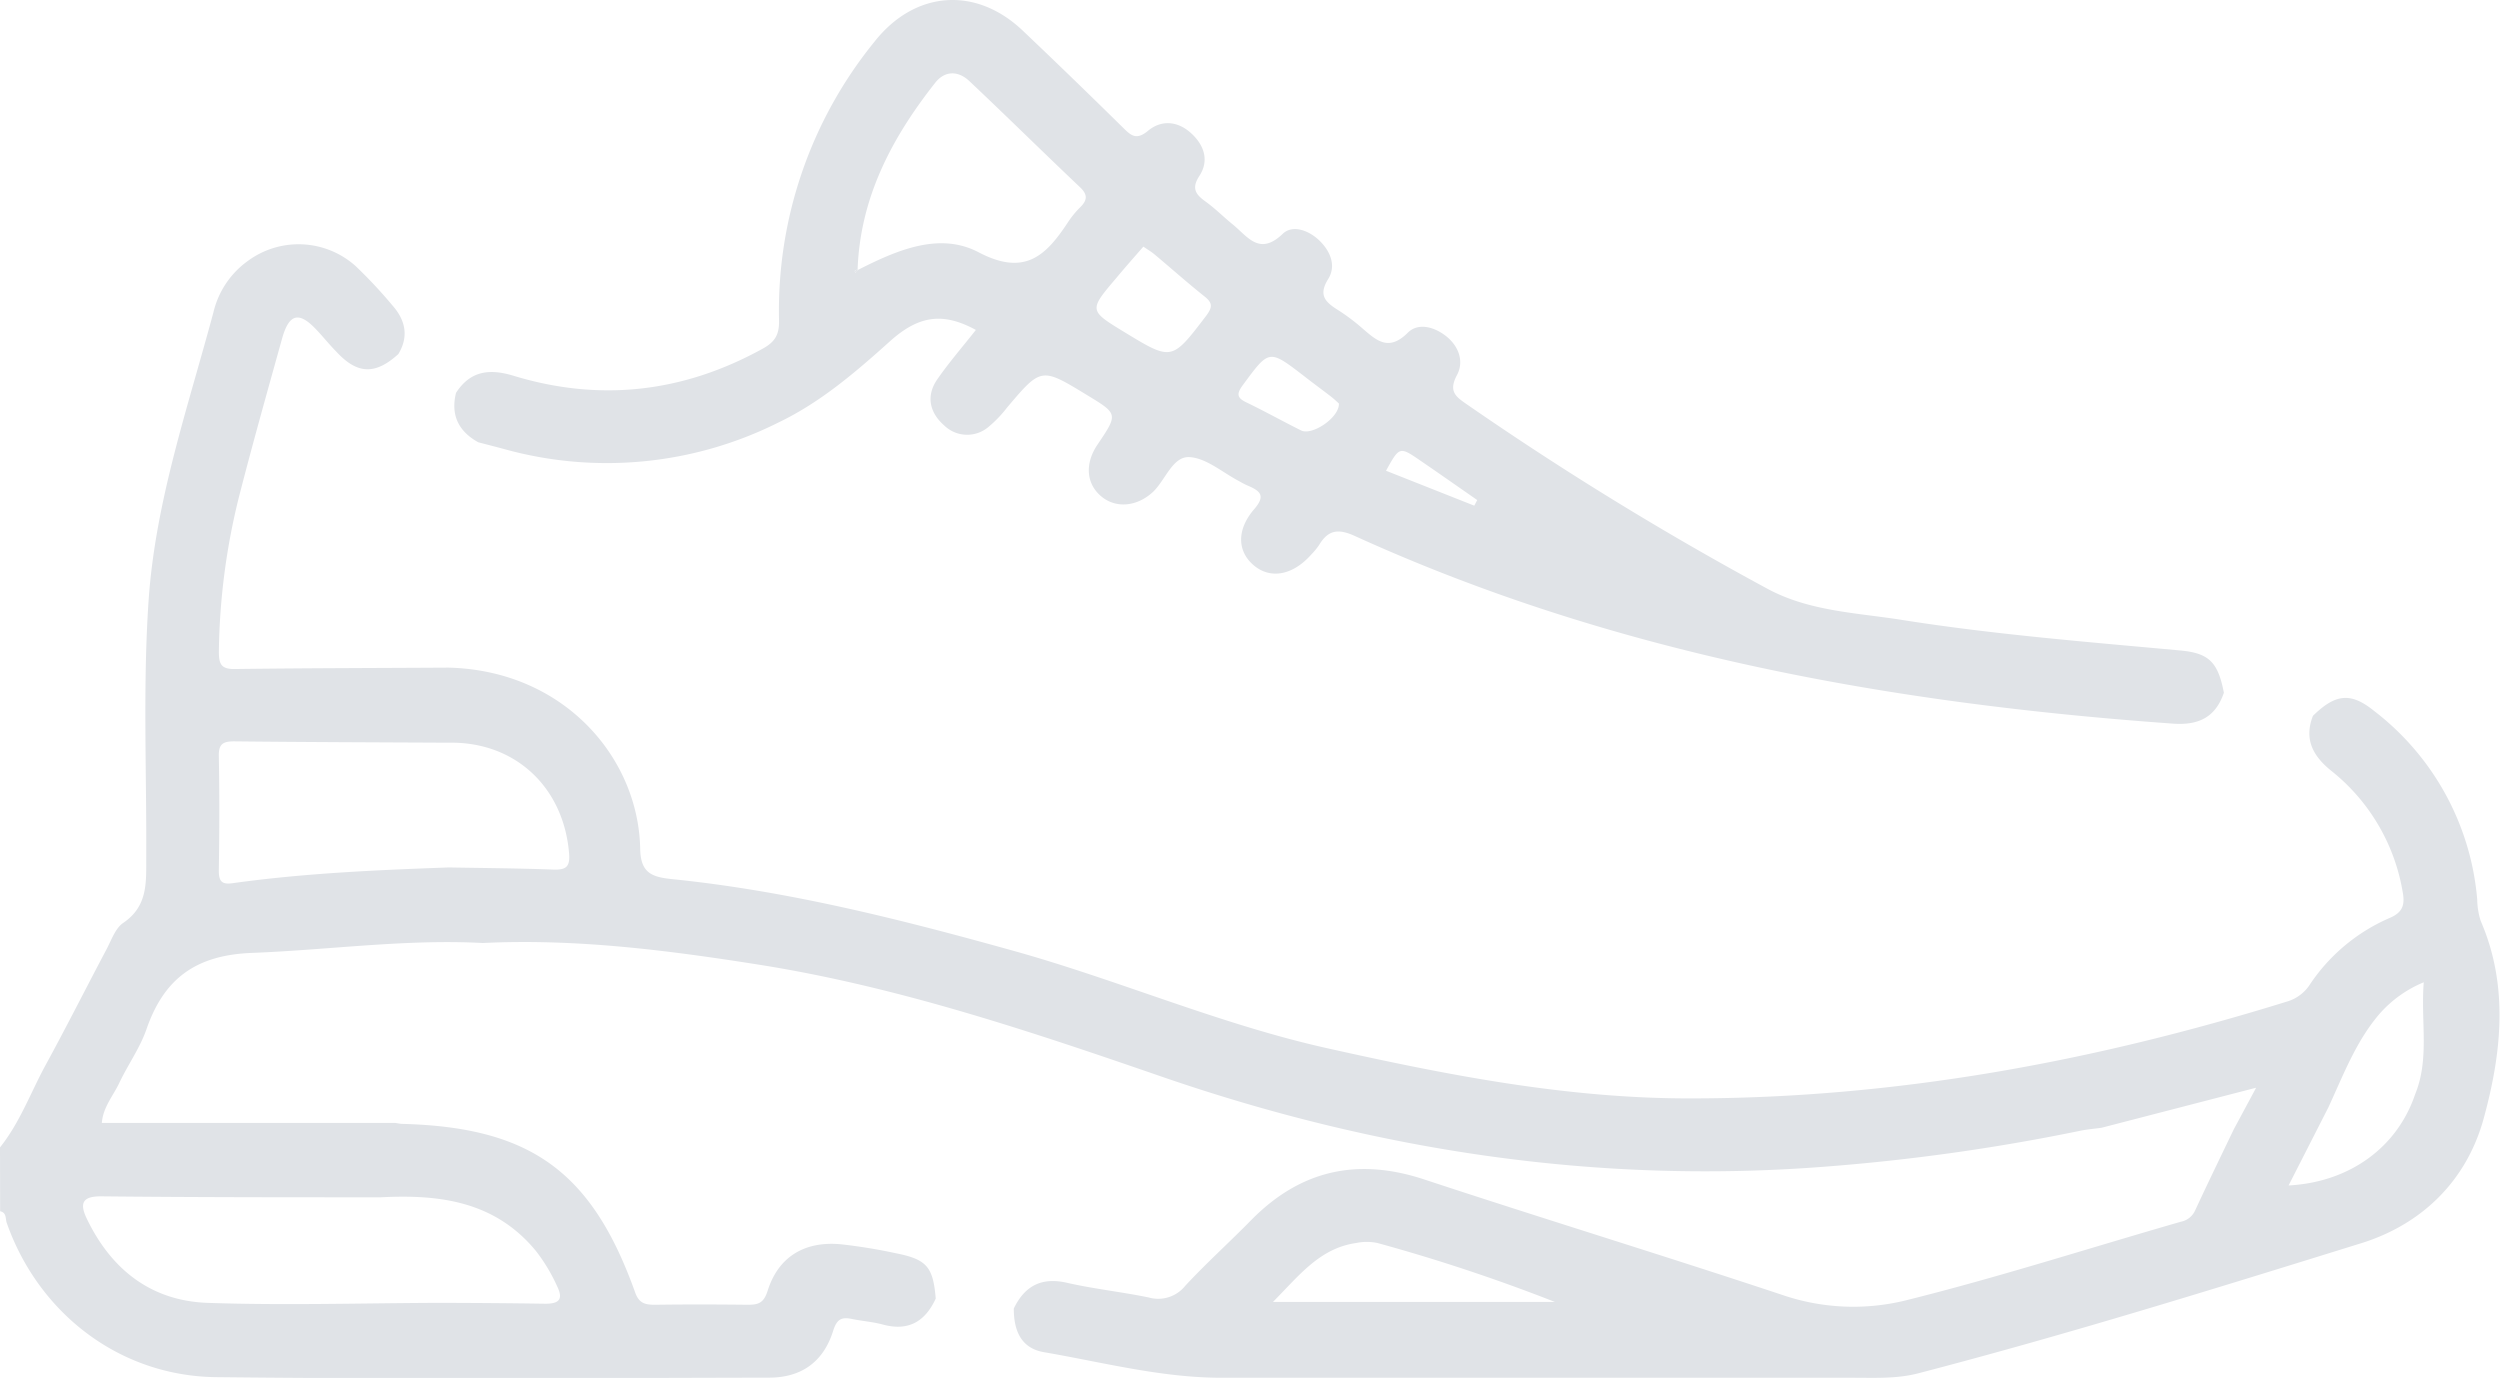 <svg xmlns="http://www.w3.org/2000/svg" viewBox="0 0 409.25 225.57"><defs><style>.cls-1{fill:#e0e3e7;}</style></defs><g id="Capa_2" data-name="Capa 2"><g id="Capa_1-2" data-name="Capa 1"><path class="cls-1" d="M0,187.83c3.25-4.05,5-8.94,7.44-13.43,3.43-6.28,6.65-12.68,10-19,.8-1.51,1.44-3.44,2.73-4.32,4.1-2.77,3.75-6.72,3.77-10.83.07-14-.56-27.92.38-41.86,1.1-16.29,6.44-31.66,10.62-47.27a14.42,14.42,0,0,1,5.64-8.41,14,14,0,0,1,17.63.84,78.86,78.86,0,0,1,6,6.41c2.16,2.43,2.75,5.1,1,8-3.78,3.43-6.72,3.33-10.16-.4C53.9,56.4,52.91,55.14,51.82,54c-2.86-3.06-4.49-2.69-5.64,1.41-2.38,8.55-4.79,17.09-7,25.69a109.63,109.63,0,0,0-3.35,25.58c0,1.93.31,2.87,2.56,2.84,11.67-.15,23.35-.16,35-.23,19,.46,31.14,14.82,31.41,29.67.07,3.94,1.9,4.61,5.18,4.95,19.07,1.93,37.6,6.63,56,11.76,17.23,4.81,33.71,12,51.26,15.92,19.6,4.38,39.22,8.24,59.41,8.22,33.49,0,66-6,97.88-15.9a6.71,6.71,0,0,0,3.66-2.84,30,30,0,0,1,13-10.8c2.18-.92,2.52-2.2,2.12-4.32a32.16,32.16,0,0,0-11.68-19.77c-3-2.4-4.5-5.19-3-9,3.7-3.62,6.19-3.88,10-.81a43.51,43.51,0,0,1,16.89,30.86,12,12,0,0,0,.57,3.52c4.64,10.71,3.39,21.73.5,32.31-2.76,10.11-10,17.35-20.14,20.48-24,7.45-48.09,14.94-72.46,21.28-3.52.91-7.13.72-10.71.72q-51.65,0-103.29,0c-9.92,0-19.45-2.53-29.11-4.19-3.8-.66-4.93-3.63-4.92-7.15,1.8-3.71,4.54-5.17,8.74-4.2,4.39,1,8.9,1.48,13.32,2.39a5.67,5.67,0,0,0,6-1.9c3.43-3.7,7.2-7.09,10.74-10.7,8.07-8.23,17.41-10.34,28.4-6.71,19.51,6.44,39.17,12.44,58.66,18.92a35.88,35.88,0,0,0,20,.91C327.06,209.13,342,204.31,357,200a3.24,3.24,0,0,0,2.35-1.87c2.06-4.44,4.2-8.84,6.32-13.26l3.66-6.81L344,184.62c-1.18.16-2.37.26-3.53.5a332.83,332.83,0,0,1-41.8,5.87c-37.25,2.89-73.38-2.62-108.58-14.77-21.58-7.45-43.2-14.71-65.84-18.3-15-2.37-30-4.29-45.22-3.55-12.65-.67-25.2,1.14-37.79,1.62-9.11.35-14.37,4.15-17.25,12.46-1.07,3.1-3.07,5.87-4.48,8.86-1,2.1-2.64,3.94-2.84,6.51h48c.4.05.79.15,1.18.16,21,.55,31.05,7.8,38.13,27.61.64,1.8,1.68,2,3.26,2,5-.07,10.1-.06,15.14,0,1.75,0,2.64-.25,3.29-2.31,1.76-5.57,6.07-8.15,12-7.59a89.37,89.37,0,0,1,9,1.47c5.06,1,6.08,2.24,6.51,7.42-1.74,3.76-4.47,5.38-8.65,4.25-1.66-.45-3.41-.57-5.1-.92s-2.46.05-3.06,2c-1.58,5-5.15,7.6-10.44,7.61-30.17.06-60.35.26-90.53-.08-15.82-.17-29.09-10.45-34.3-25.26-.23-.69,0-1.68-1.08-1.9Zm381.15-6.54-6.51,12.77c10-.53,17.79-6.24,20.72-14.93,2.39-5.85.89-11.89,1.41-18.33a19.49,19.49,0,0,0-7.26,5.19C385.65,170.5,383.6,176,381.15,181.29ZM73.45,142c5.71.1,11.42.14,17.12.35,2.05.07,2.78-.41,2.59-2.64-.89-10.91-8.89-18.35-19.73-18.13-11.69-.06-23.39-.09-35.08-.22-1.83,0-2.57.41-2.53,2.41.12,6.24.1,12.49,0,18.74,0,1.76.48,2.32,2.26,2.07C49.82,142.94,61.63,142.43,73.45,142ZM62.3,196C47,196,31.76,196,16.48,195.84c-3,0-3.47,1.16-2.28,3.64,4,8.34,10.53,13.48,19.8,13.8,12.34.42,24.7.06,37.05,0,6.09,0,12.17.05,18.25.14,2.23,0,2.94-.74,1.91-2.84a28.36,28.36,0,0,0-3.45-5.76C81.07,196.66,72,195.49,62.3,196Zm146,17.13h46.24a287.3,287.3,0,0,0-29.05-9.65,8.55,8.55,0,0,0-3.49,0C216,204.34,212.64,208.85,208.34,213.17Z"/><path class="cls-1" d="M364.05,113.4c-1.36,4-4.11,5.36-8.31,5.06-46.27-3.31-91.44-11.36-134-30.74-2.74-1.24-4.35-.93-5.81,1.51a11.54,11.54,0,0,1-1.27,1.54c-3,3.39-6.65,4.09-9.39,1.8s-2.85-5.84,0-9.17c1.94-2.23,1.1-3-1-3.9-.49-.2-1-.49-1.42-.73-2.71-1.41-5.37-3.79-8.14-3.94s-3.94,3.81-6,5.73c-2.56,2.35-5.94,2.7-8.33.78-2.57-2.06-2.85-5.41-.71-8.57,3.37-5,3.37-5-1.68-8.07-7.54-4.6-7.53-4.59-13.12,2a19.67,19.67,0,0,1-3,3.14,5.39,5.39,0,0,1-7.31-.2c-2.38-2.08-3-4.82-1.14-7.52s4.19-5.39,6.33-8.11c-5.27-2.86-9.23-2.46-14,1.8-5.64,5.07-11.35,10-18.27,13.33a62.7,62.7,0,0,1-44.95,4.37c-1.41-.38-2.82-.74-4.24-1.11-3.22-1.79-4.54-4.44-3.64-8.09,2.32-3.58,5.41-4,9.34-2.82,14.17,4.33,27.77,2.79,40.77-4.36,2-1.08,2.81-2.23,2.77-4.61A69.75,69.75,0,0,1,143.15,6.83c6.6-8.37,16.57-9.13,24.27-1.82q8.24,7.83,16.33,15.8c1.32,1.3,2.2,2.25,4.17.61,2.31-1.93,5.07-1.55,7.23.54,2,1.9,2.8,4.38,1.18,6.85-1.3,2-.63,3,1,4.17s3,2.58,4.57,3.84c2.4,2,4.32,5.08,8.09,1.45,1.64-1.56,4.36-.54,6.11,1.22s2.63,4.07,1.34,6.16c-1.59,2.55-.63,3.69,1.43,5A32.86,32.86,0,0,1,223,53.73c2.32,2,4.31,3.87,7.44.75,1.68-1.69,4.3-1,6.25.52,2.13,1.66,3,4.19,1.82,6.39-1.47,2.75-.14,3.59,1.76,4.9A525.72,525.72,0,0,0,289.4,96.42c6.83,3.66,14.56,3.89,21.94,5.06,15.09,2.39,30.33,3.6,45.54,5C361.6,106.91,363.08,108.37,364.05,113.4ZM140.48,44.17c6.28-3.19,13.28-6.25,19.7-2.88,7.6,4,11.06.54,14.66-4.93a15.29,15.29,0,0,1,2-2.44c1.17-1.16,1.24-2.06-.05-3.28-6.07-5.75-12-11.61-18.1-17.36-1.82-1.72-4-1.75-5.59.26-7.1,9-12.28,18.78-12.71,30.55a3.84,3.84,0,0,0-.49.27s.09.2.13.31Zm46.69-3.8c-1.5,1.73-3,3.41-4.4,5.1-4.54,5.34-4.54,5.34,1.3,8.9,7.79,4.74,7.74,4.71,13.37-2.66,1-1.35,1.14-2.06-.22-3.15-2.8-2.23-5.48-4.62-8.23-6.92C188.49,41.22,187.91,40.88,187.17,40.37Zm32,25.68c-.31-.28-.76-.72-1.25-1.1-1.47-1.14-3-2.25-4.44-3.38-5.77-4.44-5.7-4.39-10,1.43-1.12,1.51-1,2.15.65,2.92,3,1.45,5.88,3.06,8.85,4.54C214.77,71.37,219.28,68.36,219.18,66.05Zm22.17,16.73.48-.92c-3.09-2.15-6.17-4.31-9.28-6.44-3.44-2.36-3.45-2.34-5.65,1.64Z"/><path class="cls-1" d="M140.48,44.17l-.42.5c0-.11-.15-.3-.13-.31a4.53,4.53,0,0,1,.48-.27Z"/></g></g></svg>